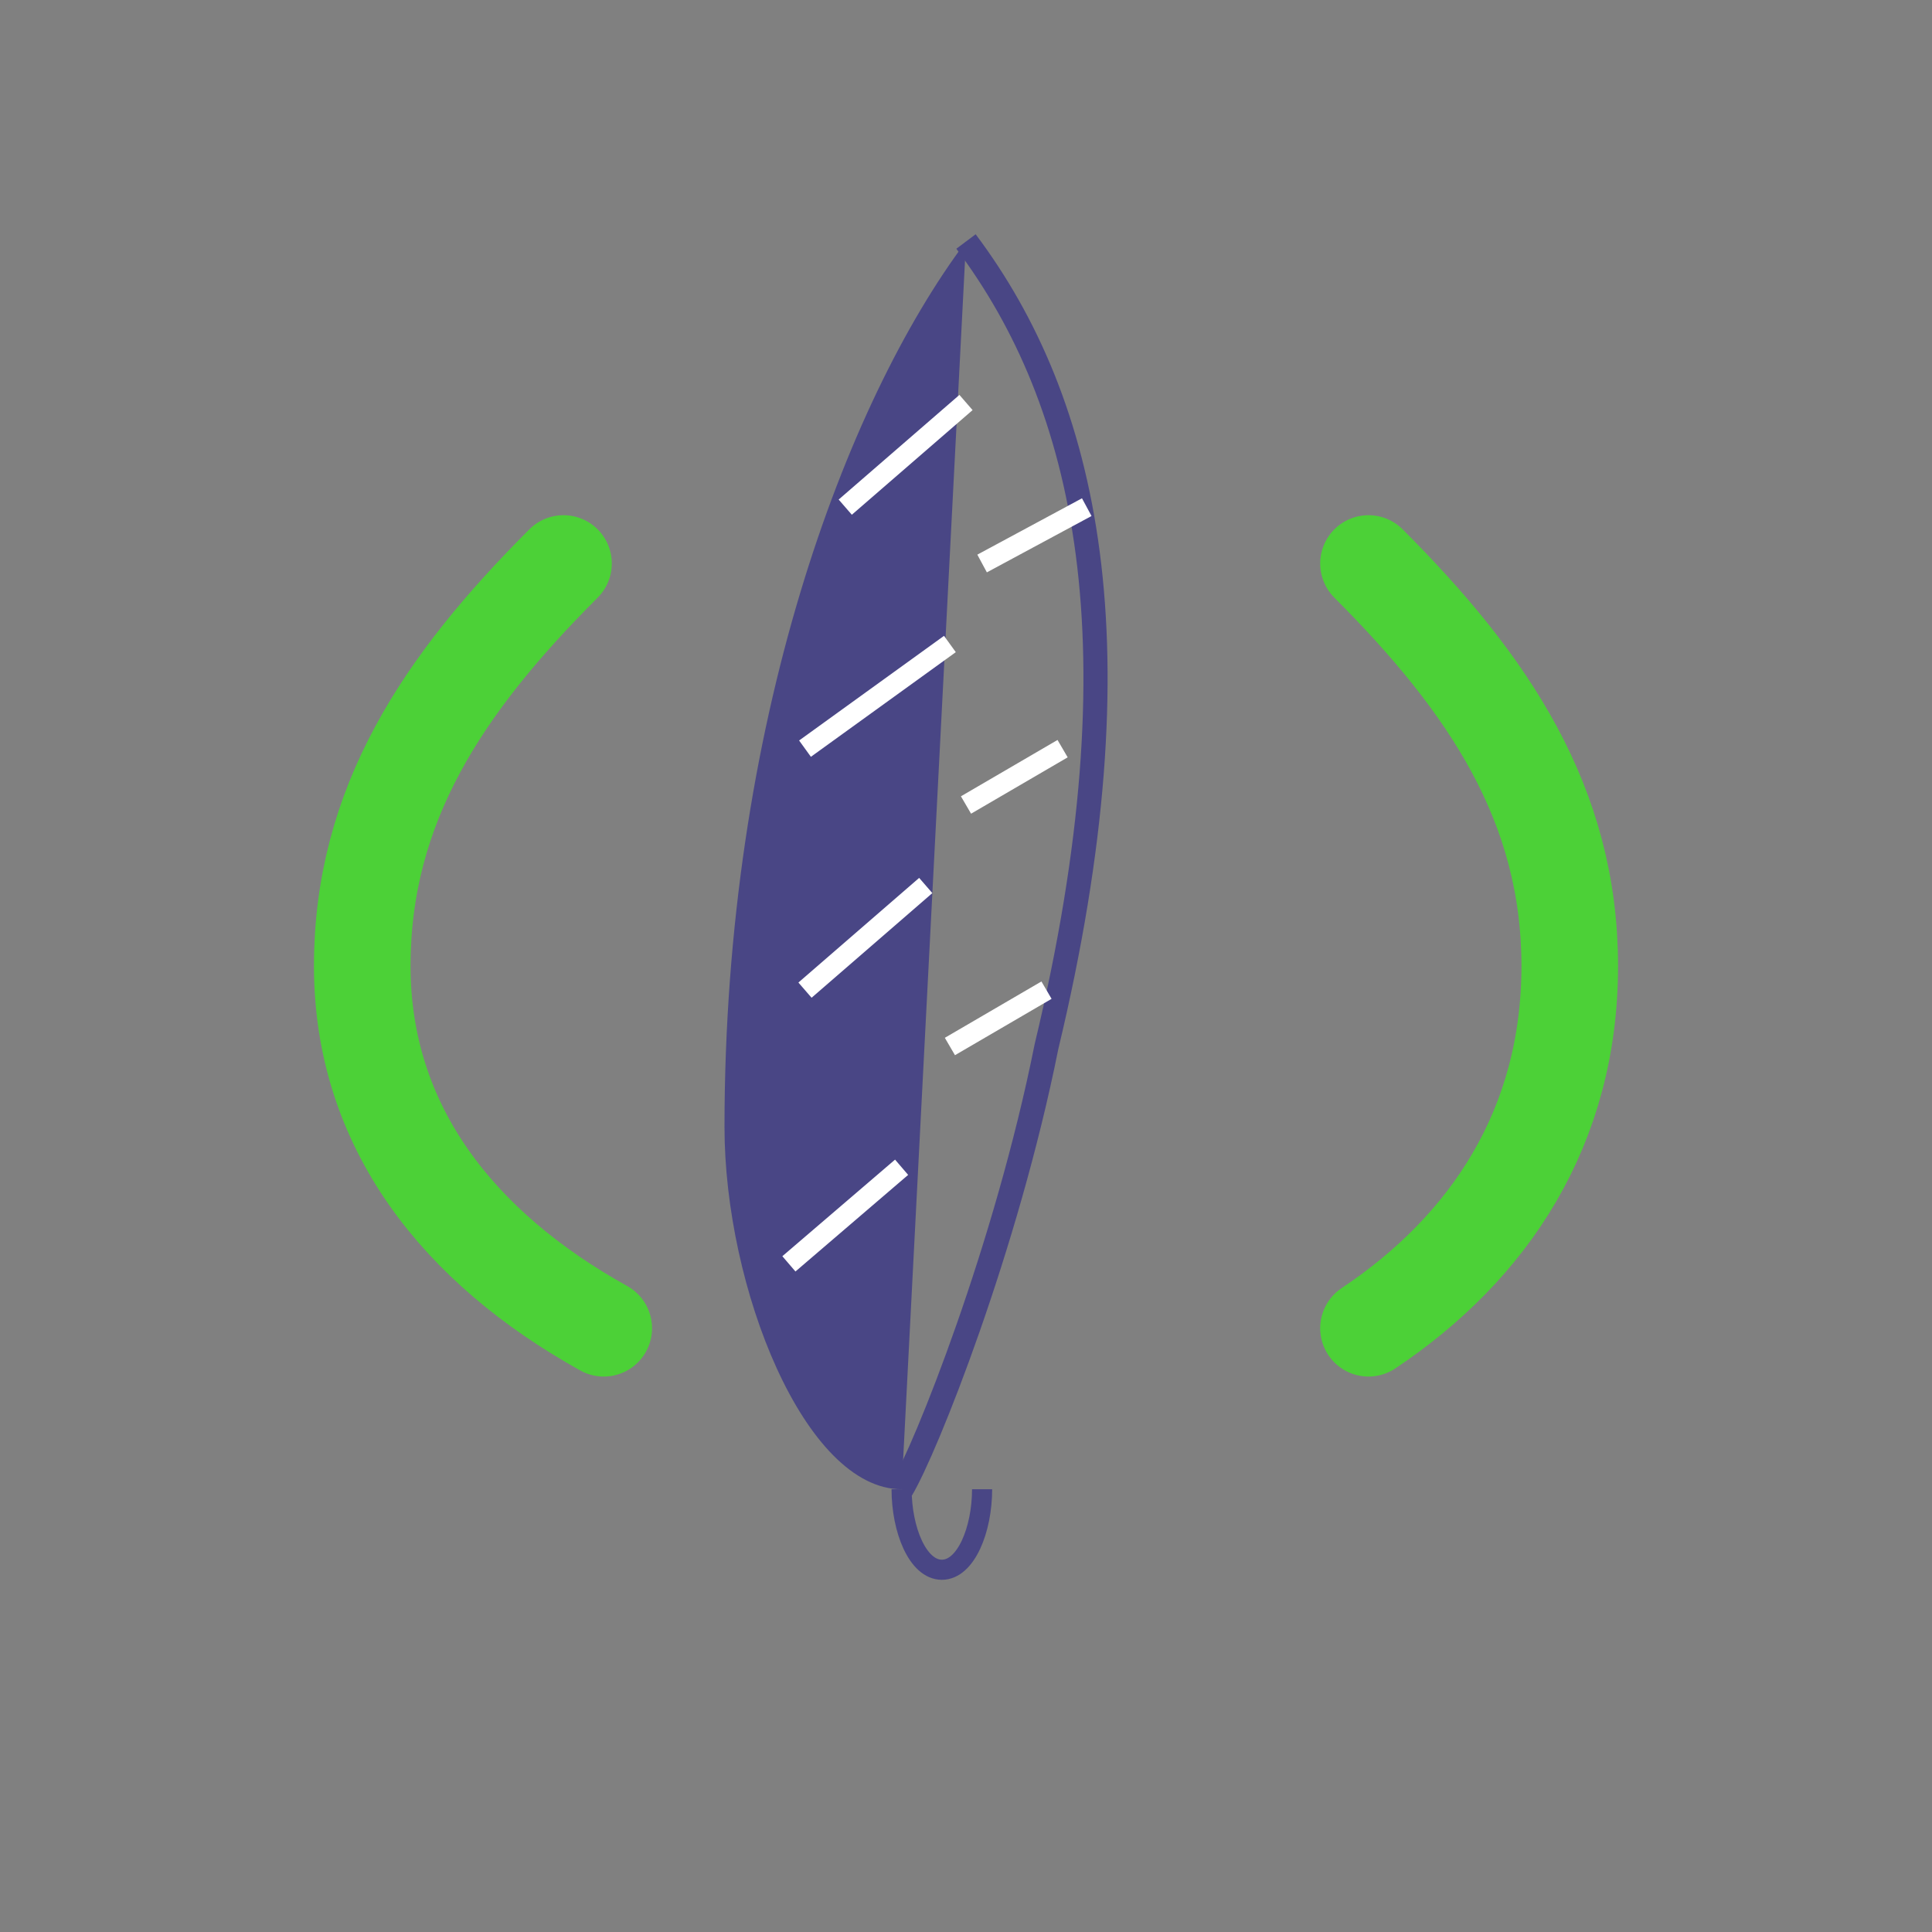 <svg width="240" height="240" viewBox="0 0 240 240" fill="none" xmlns="http://www.w3.org/2000/svg">
  <rect x="0" y="0" width="240" height="240" fill="#808080" stroke="none"/>
  <!-- Main Feather Body -->
  <path d="M120 30C135 50 142 80 130 130C125 155 115 180 112 185" stroke="#494685" stroke-width="3"/>
  <path d="M112 185C112 190 114 195 117 195C120 195 122 190 122 185" stroke="#494685" stroke-width="2.5"/>
  
  <!-- Feather Body Fill -->
  <path d="M120 30C105 50 90 90 90 140C90 160 100 185 112 185" fill="#494685"/>
  
  <!-- Feather Cuts/Details -->
  <path d="M120 50L105 63" stroke="white" stroke-width="2.5"/>
  <path d="M118 80L100 93" stroke="white" stroke-width="2.5"/>
  <path d="M115 110L100 123" stroke="white" stroke-width="2.5"/>
  <path d="M112 145L98 157" stroke="white" stroke-width="2.5"/>
  
  <!-- Feather Right Side Cuts -->
  <path d="M122 70L135 63" stroke="white" stroke-width="2.5"/>
  <path d="M120 100L132 93" stroke="white" stroke-width="2.5"/>
  <path d="M118 130L130 123" stroke="white" stroke-width="2.5"/>
  
  <!-- Green Brackets -->
  <path d="M70 70C55 85 45 100 45 120C45 140 57 155 75 165" stroke="#4CD137" stroke-width="12" stroke-linecap="round"/>
  <path d="M170 165C185 155 195 140 195 120C195 100 185 85 170 70" stroke="#4CD137" stroke-width="12" stroke-linecap="round"/>
</svg> 